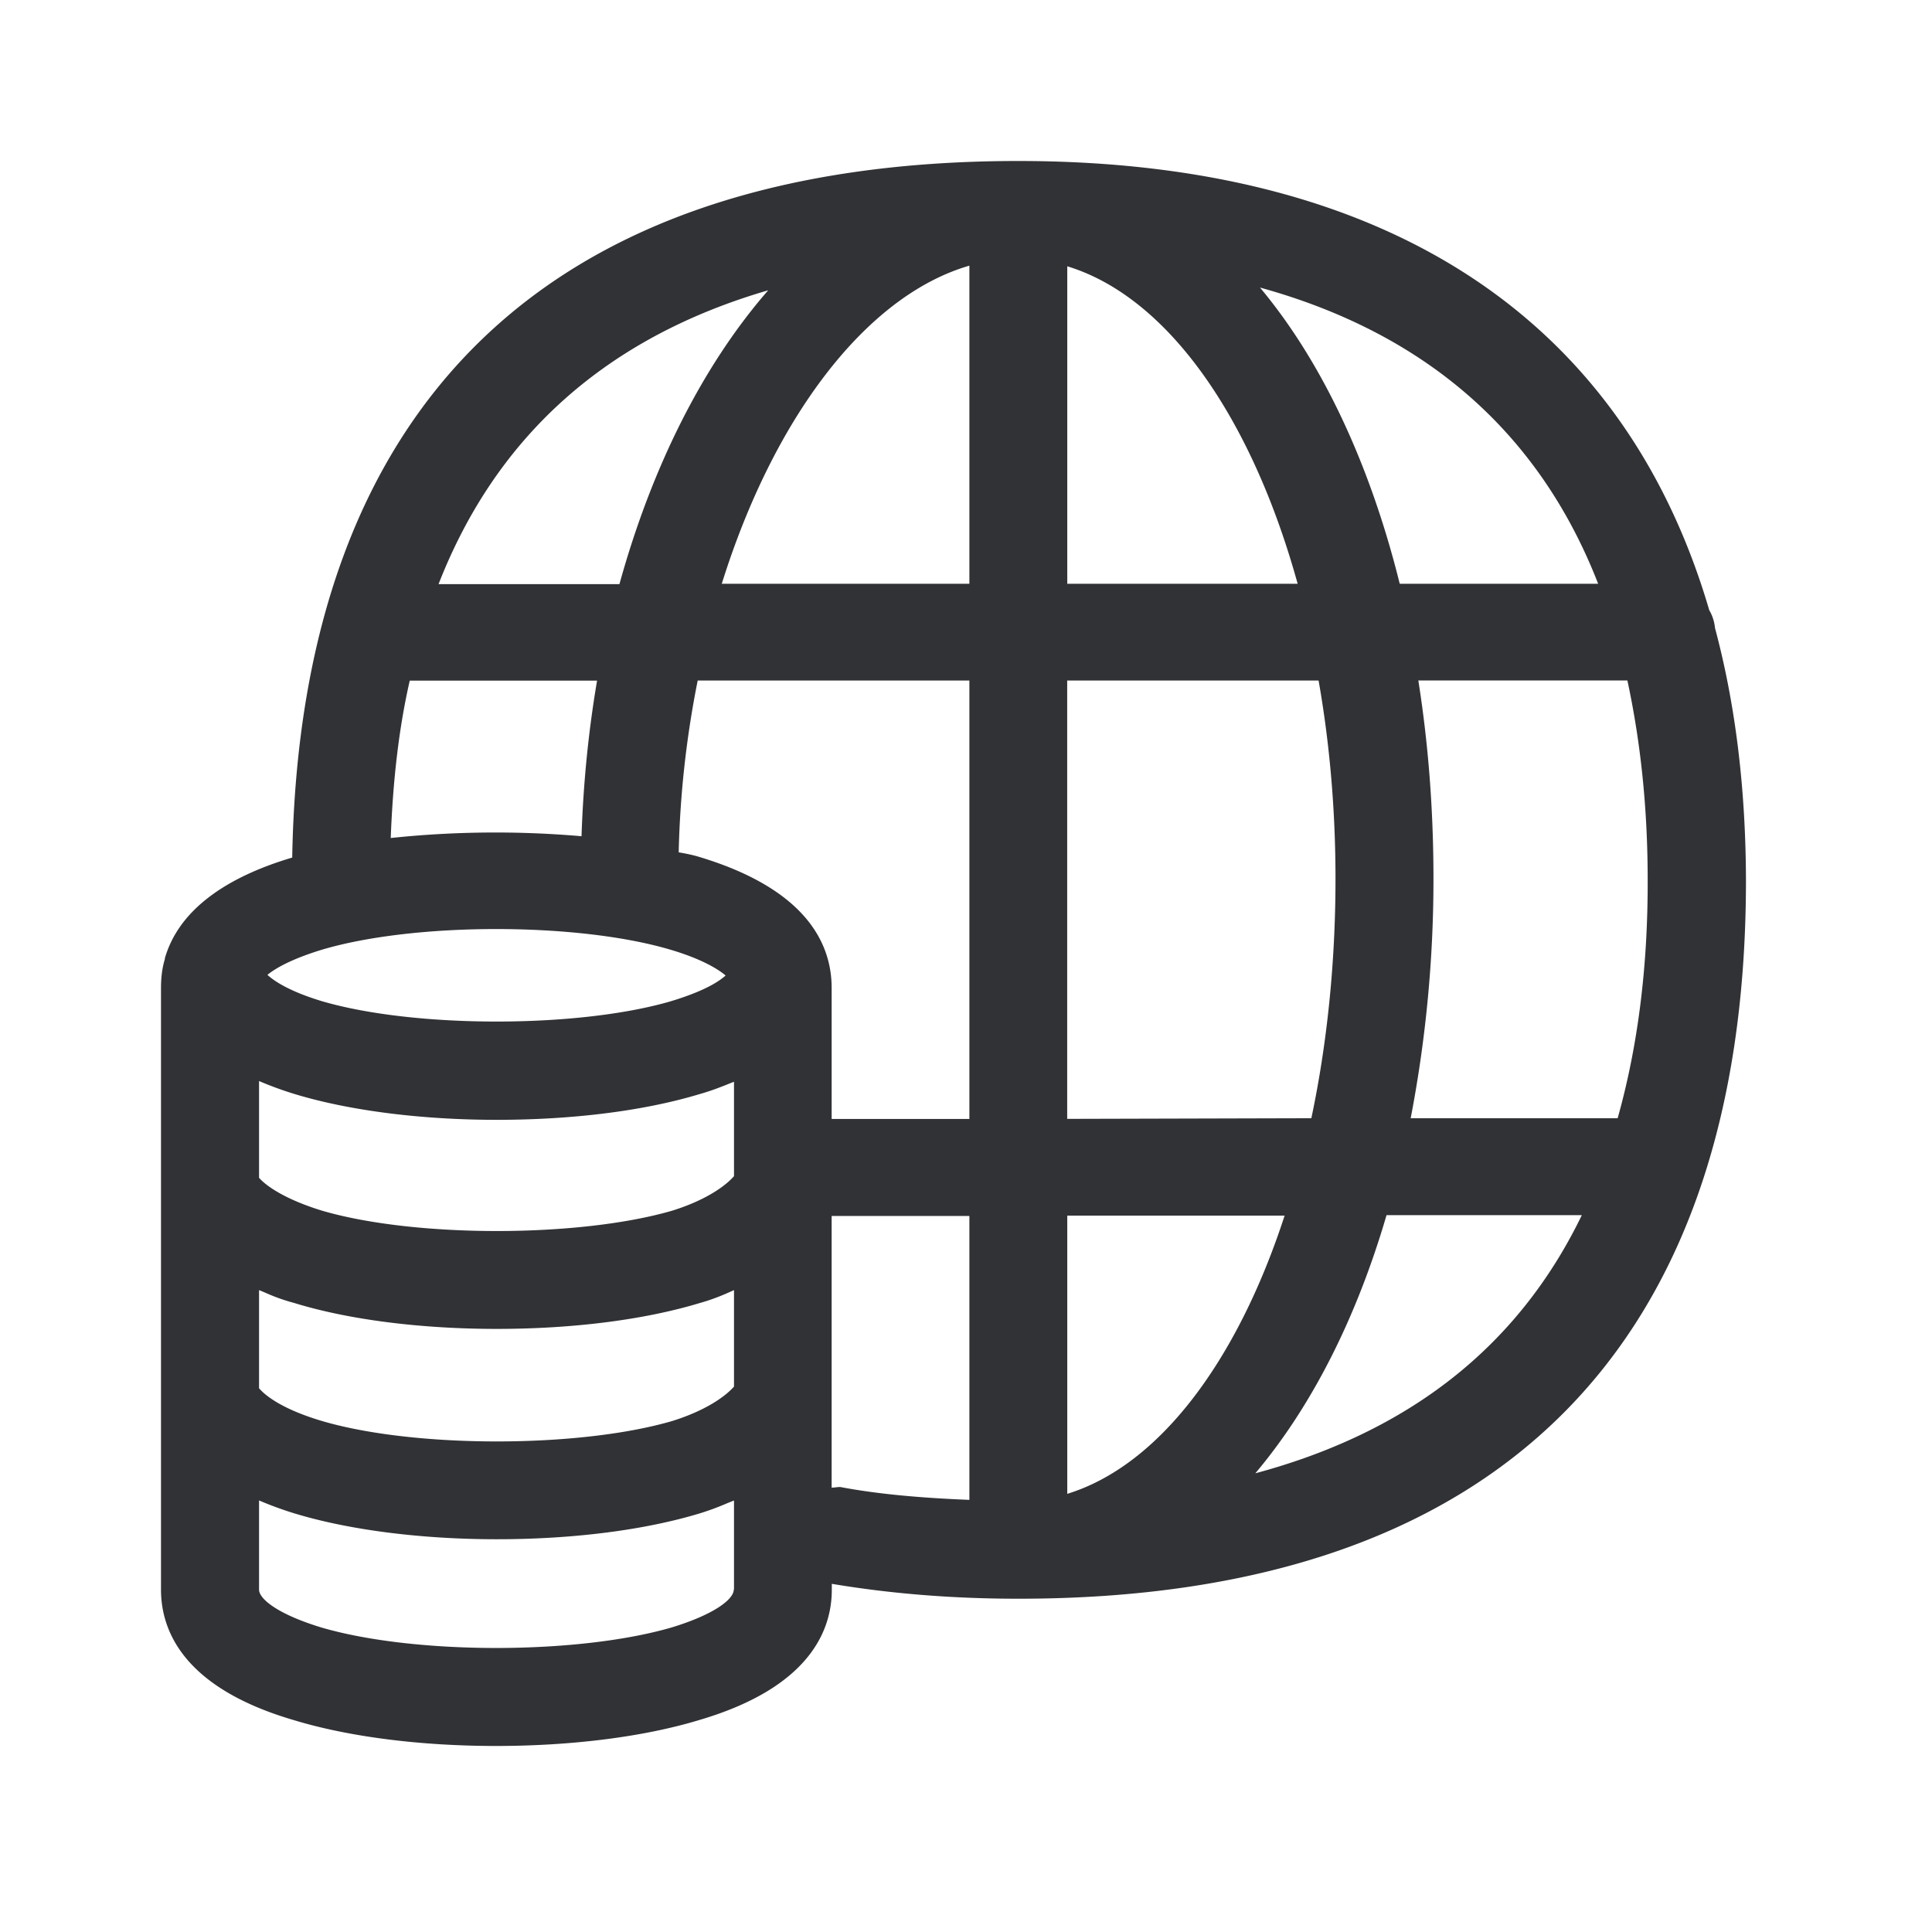 <svg width="24" height="24" fill="none" xmlns="http://www.w3.org/2000/svg"><path d="M21.233 7.58c.039.064.064.145.072.224.252.941.381 1.983.384 3.132 0 5.837-3.123 8.924-9.036 8.924-.827 0-1.597-.064-2.32-.185v.073c0 .512-.283 1.218-1.647 1.619-.692.21-1.59.322-2.524.322-.932 0-1.826-.112-2.515-.322C2.283 20.967 2 20.26 2 19.747v-7.473c0-.128.014-.249.048-.36v-.01c.162-.562.697-.988 1.582-1.251C3.728 4.992 6.843 2 12.65 2c4.568 0 7.52 1.955 8.583 5.58Zm-9.191-.328V3.3c-1.291.375-2.434 1.899-3.076 3.952h3.076Zm1.216-3.944v3.944h2.862c-.574-2.076-1.621-3.566-2.862-3.944Zm4.266 10.583h2.571c.244-.866.376-1.852.373-2.958 0-.908-.09-1.726-.252-2.48h-2.597c.123.78.188 1.597.188 2.463a15.7 15.7 0 0 1-.283 2.975Zm-.3 1.204c-.38 1.3-.941 2.39-1.63 3.207 1.916-.515 3.269-1.58 4.056-3.207h-2.426Zm-3.966 3.462c1.137-.35 2.109-1.641 2.7-3.456h-2.7v3.456ZM16.38 8.454h-3.123v5.445l3.033-.008c.194-.916.3-1.925.3-2.975 0-.857-.073-1.686-.21-2.462Zm1.008-1.202h2.465c-.73-1.877-2.142-3.112-4.201-3.68.764.913 1.364 2.181 1.736 3.68ZM10.331 13.9h1.711V8.454H8.667a12.263 12.263 0 0 0-.236 2.134c.082.014.171.031.252.056 1.365.41 1.648 1.107 1.648 1.628v1.627Zm1.711 4.731v-3.526h-1.711v3.375a.48.48 0 0 0 .053-.004.479.479 0 0 1 .053-.004c.501.095 1.045.137 1.605.16Zm-3.697-3.59c.42-.13.663-.306.77-.427h.003v-1.176l-.031.012c-.128.052-.25.1-.392.14-.692.21-1.583.321-2.524.321-.933 0-1.835-.114-2.516-.322a4.36 4.36 0 0 1-.437-.16v1.202c.09.104.334.272.788.41 1.15.335 3.179.335 4.339 0Zm.77 2.187h.003v-1.202c-.14.065-.278.12-.423.16-.692.21-1.583.322-2.524.322-.933 0-1.835-.112-2.516-.322a2.31 2.31 0 0 1-.358-.127 11.57 11.57 0 0 0-.079-.033v1.219c.082.098.303.266.788.409 1.15.336 3.179.336 4.339 0 .42-.13.663-.306.77-.426Zm-.779 2.991c.535-.162.779-.352.779-.473h.003V18.64a8.074 8.074 0 0 0-.095.038 3.203 3.203 0 0 1-.328.121c-.692.21-1.583.322-2.524.322-.933 0-1.835-.114-2.516-.322a4.36 4.36 0 0 1-.437-.16v1.107c0 .12.244.311.78.473 1.159.337 3.17.337 4.338 0Zm-4.342-8.42c-.364.112-.565.224-.672.311.104.095.308.216.68.328 1.152.336 3.18.336 4.331 0 .39-.118.583-.232.681-.32-.112-.095-.33-.215-.68-.319-1.152-.344-3.188-.344-4.34 0Zm3.423-3.344H5.09c-.138.602-.21 1.26-.236 1.955a12.376 12.376 0 0 1 2.37-.022c.022-.667.087-1.309.193-1.933Zm2.126-4.849c-2.002.583-3.375 1.804-4.095 3.65h2.247c.406-1.468 1.044-2.728 1.848-3.65Z" fill="#313235"/></svg>